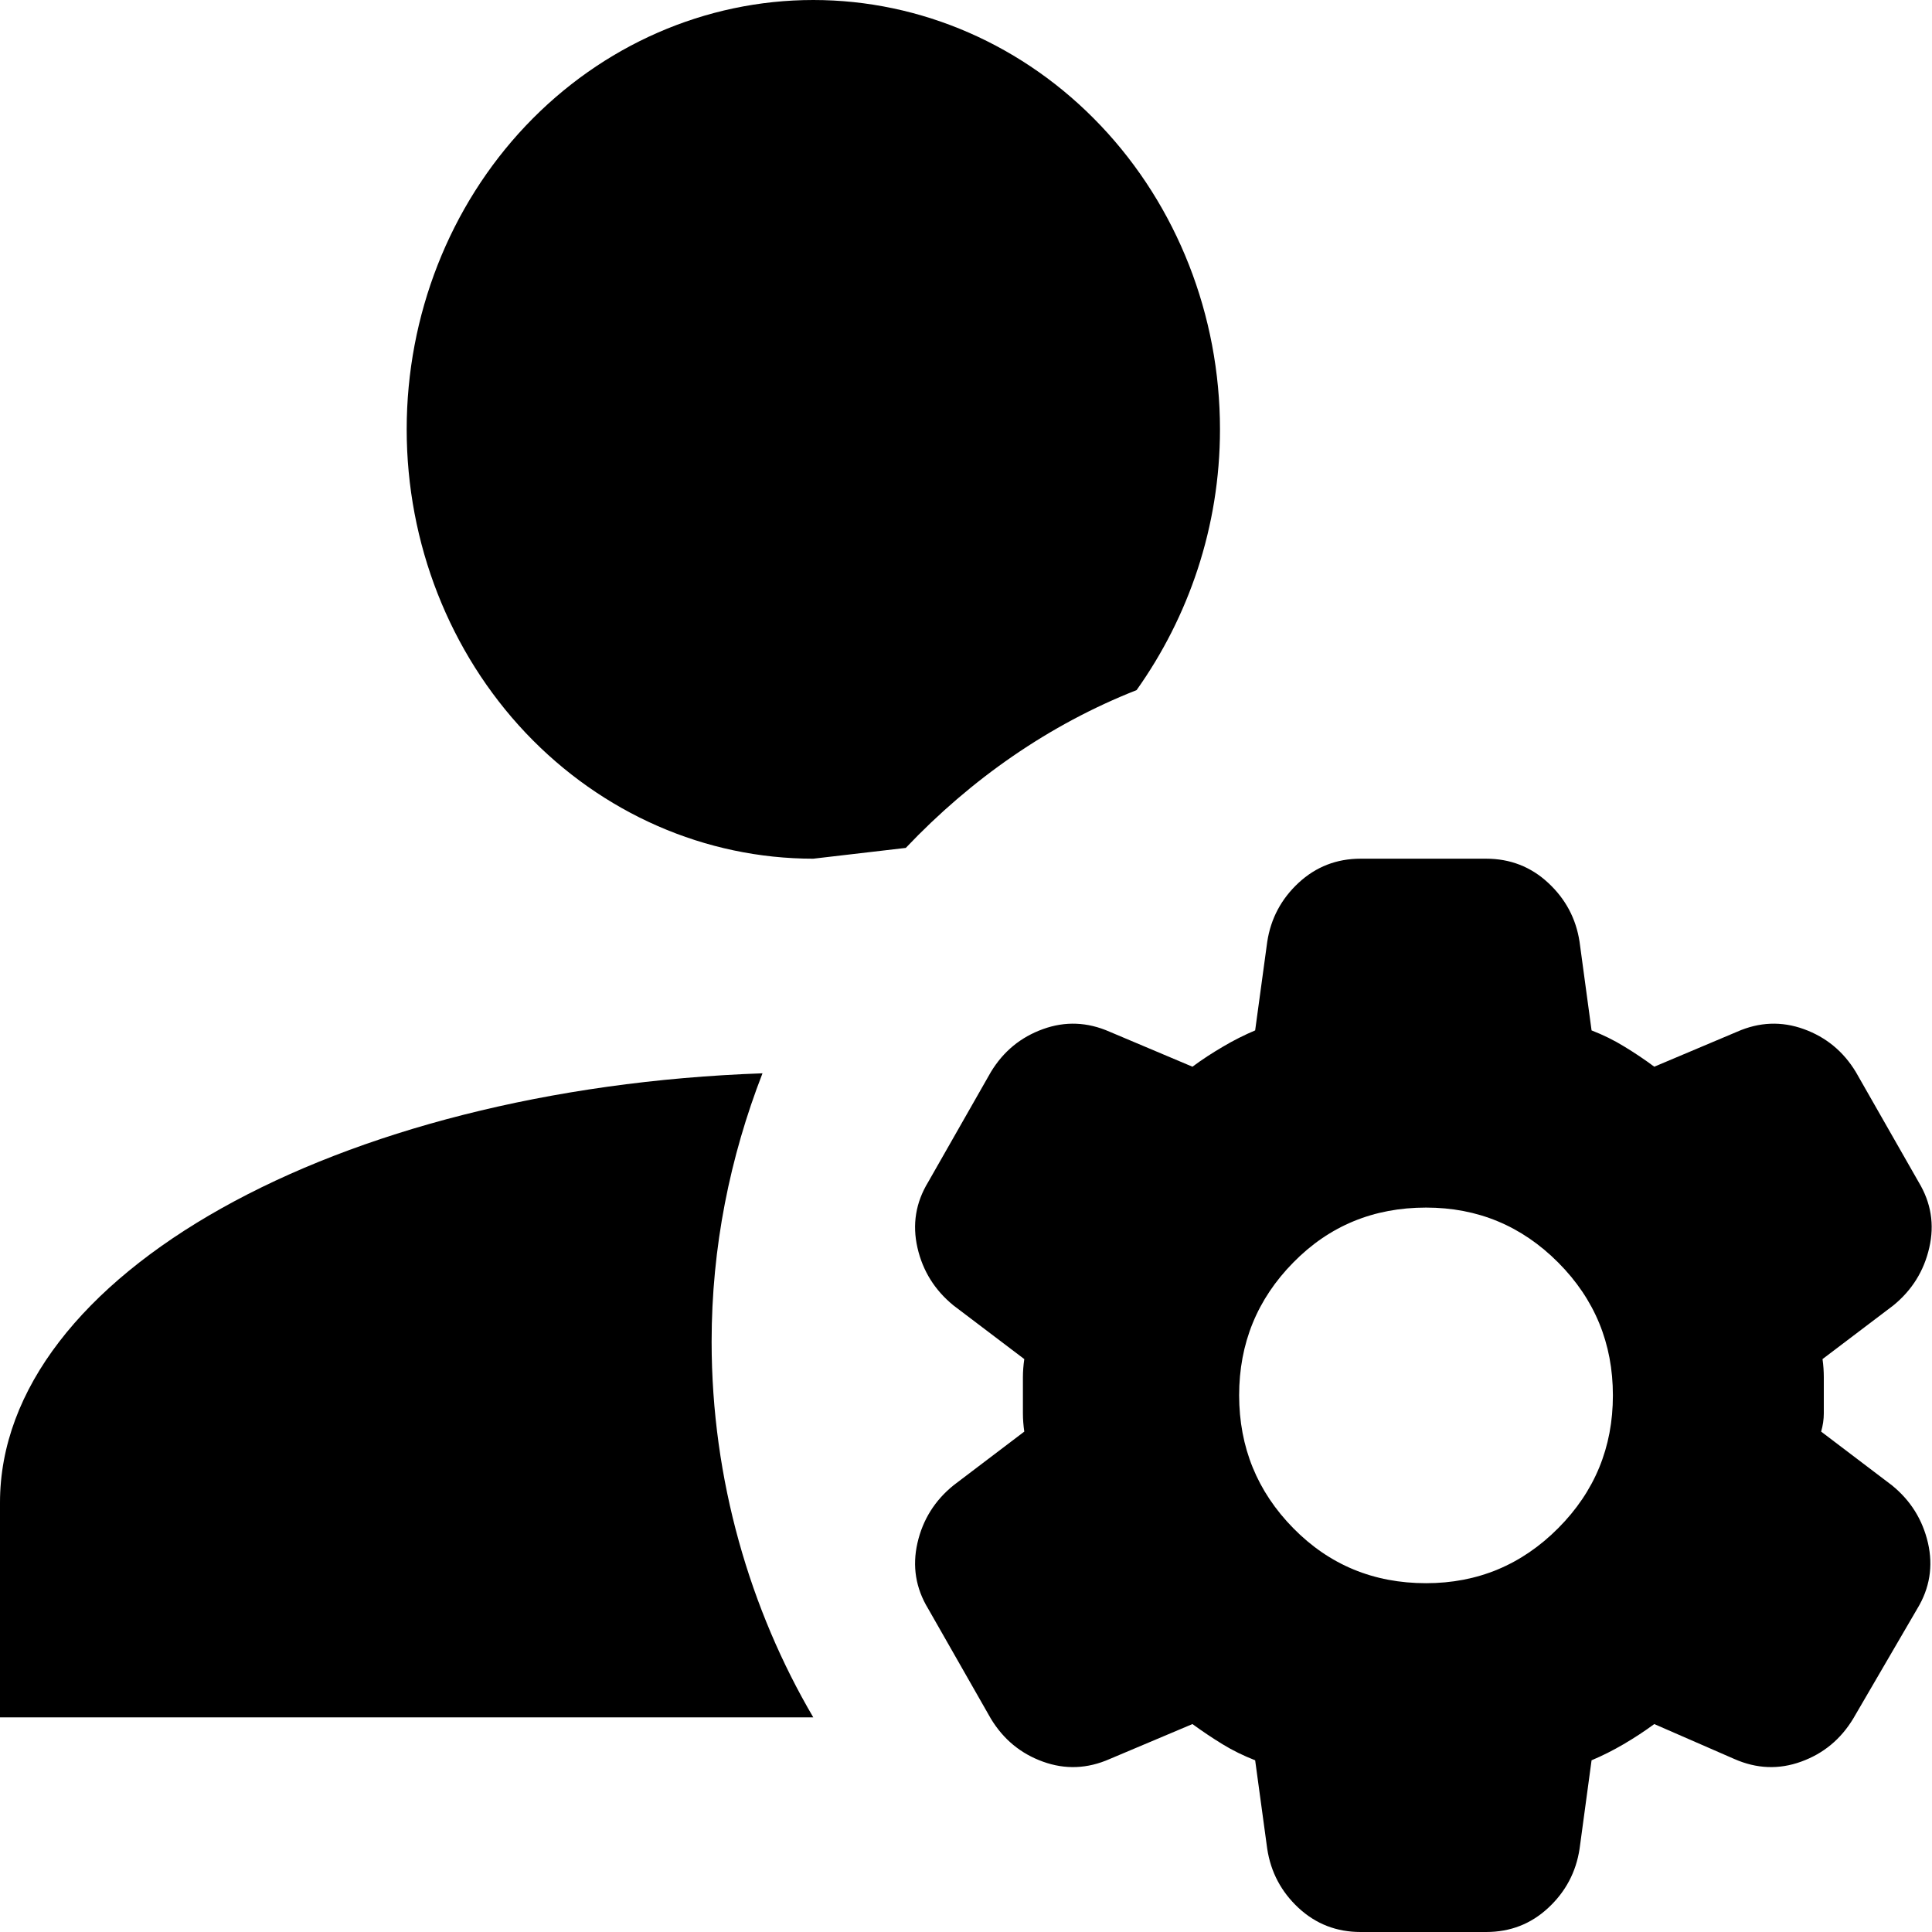 <svg width="24" height="24" viewBox="0 0 24 24" fill="none" xmlns="http://www.w3.org/2000/svg">
<path d="M10.103 0C11.443 0 12.728 0.562 13.675 1.562C14.623 2.562 15.155 3.919 15.155 5.333C15.155 6.547 14.763 7.667 14.119 8.573C13.033 9 12.061 9.68 11.252 10.533L10.103 10.667C8.763 10.667 7.479 10.105 6.531 9.105C5.584 8.104 5.052 6.748 5.052 5.333C5.052 3.919 5.584 2.562 6.531 1.562C7.479 0.562 8.763 0 10.103 0ZM0 21.334V18.666C0 15.84 4.18 13.52 9.472 13.333C9.068 14.373 8.84 15.493 8.84 16.666C8.84 18.386 9.32 20 10.103 21.334H0Z" fill="currentColor"/>
<path d="M16.902 24C16.604 24 16.347 23.901 16.131 23.701C15.916 23.501 15.786 23.256 15.742 22.967L15.592 21.867C15.449 21.811 15.313 21.745 15.186 21.667C15.059 21.589 14.935 21.506 14.813 21.417L13.785 21.851C13.508 21.973 13.232 21.984 12.956 21.884C12.679 21.784 12.464 21.606 12.309 21.35L11.53 19.984C11.375 19.729 11.331 19.456 11.397 19.167C11.463 18.878 11.613 18.639 11.845 18.451L12.724 17.784C12.713 17.706 12.707 17.631 12.707 17.558V17.108C12.707 17.036 12.713 16.961 12.724 16.883L11.845 16.217C11.613 16.028 11.463 15.789 11.397 15.5C11.331 15.211 11.375 14.939 11.53 14.684L12.309 13.317C12.464 13.061 12.679 12.884 12.956 12.784C13.232 12.684 13.508 12.695 13.785 12.817L14.813 13.251C14.934 13.161 15.062 13.078 15.194 13.001C15.327 12.922 15.46 12.856 15.592 12.8L15.742 11.7C15.786 11.411 15.916 11.167 16.131 10.967C16.347 10.767 16.604 10.667 16.902 10.667H18.461C18.759 10.667 19.017 10.767 19.232 10.967C19.448 11.167 19.578 11.411 19.622 11.7L19.771 12.8C19.915 12.856 20.05 12.922 20.178 13.001C20.305 13.078 20.429 13.161 20.55 13.251L21.578 12.817C21.855 12.695 22.131 12.684 22.408 12.784C22.684 12.884 22.899 13.061 23.054 13.317L23.834 14.684C23.988 14.939 24.033 15.211 23.966 15.5C23.9 15.789 23.751 16.028 23.519 16.217L22.64 16.883C22.651 16.961 22.656 17.037 22.656 17.109V17.558C22.656 17.631 22.645 17.706 22.623 17.784L23.502 18.451C23.734 18.639 23.883 18.878 23.95 19.167C24.016 19.456 23.972 19.729 23.817 19.984L23.021 21.35C22.866 21.606 22.651 21.784 22.374 21.884C22.098 21.984 21.822 21.973 21.545 21.851L20.55 21.417C20.429 21.506 20.302 21.589 20.169 21.667C20.036 21.745 19.904 21.811 19.771 21.867L19.622 22.967C19.578 23.256 19.448 23.501 19.232 23.701C19.017 23.901 18.76 24 18.461 24H16.902ZM17.715 19.667C18.356 19.667 18.903 19.439 19.357 18.983C19.81 18.528 20.036 17.979 20.036 17.334C20.036 16.689 19.81 16.139 19.357 15.684C18.903 15.228 18.356 15.001 17.715 15.001C17.063 15.001 16.512 15.228 16.065 15.684C15.617 16.139 15.393 16.689 15.393 17.334C15.394 17.979 15.618 18.528 16.065 18.983C16.513 19.439 17.063 19.667 17.715 19.667Z" fill="currentColor"/>
</svg>
